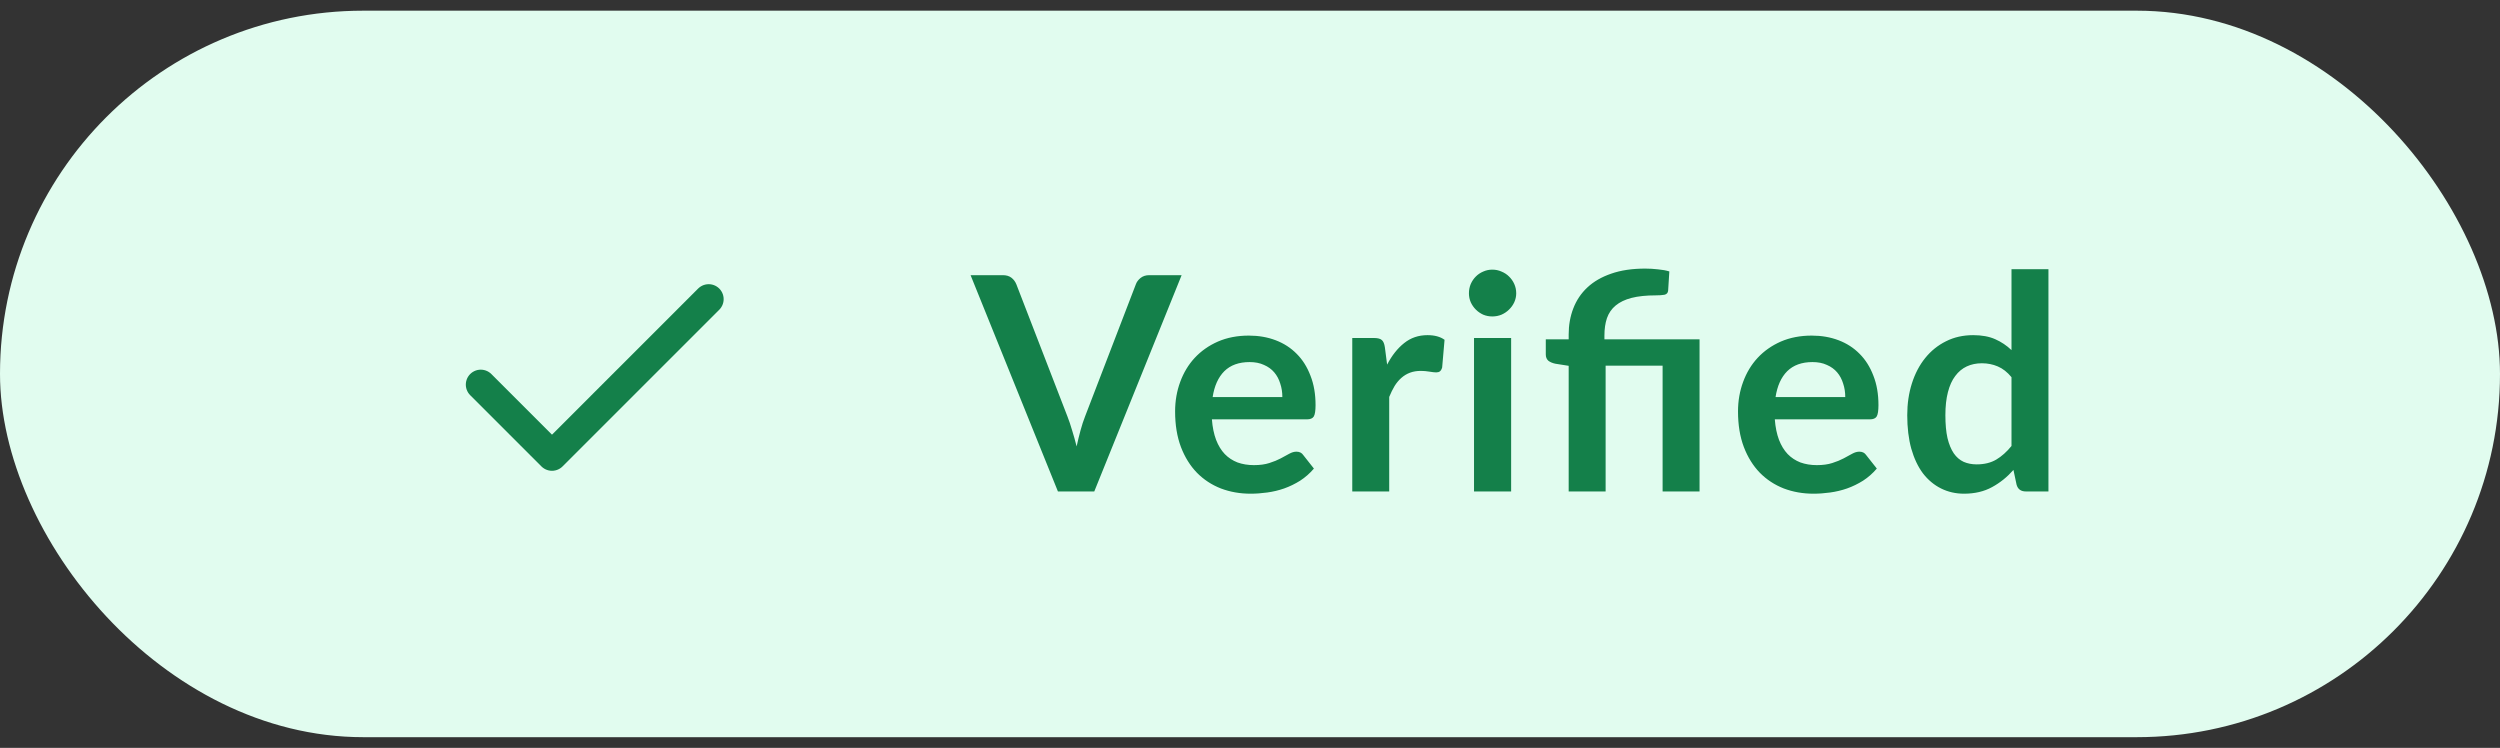 <svg width="117" height="35" viewBox="0 0 117 35" fill="none" xmlns="http://www.w3.org/2000/svg">
<rect x="0" y="0" width="117" height="35" fill="#333333" stroke="none"/>
<rect y="0.5" width="117" height="34" rx="17" fill="#E1FCEF"/>
<path d="M33.167 14L25.833 21.333L22.5 18" stroke="#14804A" stroke-width="1.4" stroke-linecap="round" stroke-linejoin="round"/>
<path d="M55.3 12.878L51.212 23H49.511L45.423 12.878H46.935C47.098 12.878 47.231 12.918 47.334 12.997C47.437 13.076 47.514 13.179 47.565 13.305L49.952 19.479C50.031 19.68 50.106 19.901 50.176 20.144C50.251 20.382 50.321 20.632 50.386 20.893C50.442 20.632 50.503 20.382 50.568 20.144C50.633 19.901 50.706 19.68 50.785 19.479L53.158 13.305C53.195 13.198 53.268 13.1 53.375 13.011C53.487 12.922 53.622 12.878 53.781 12.878H55.3ZM60.014 18.583C60.014 18.359 59.982 18.149 59.916 17.953C59.856 17.752 59.762 17.577 59.636 17.428C59.51 17.279 59.349 17.162 59.153 17.078C58.962 16.989 58.738 16.945 58.481 16.945C57.982 16.945 57.588 17.087 57.298 17.372C57.014 17.657 56.832 18.06 56.752 18.583H60.014ZM56.717 19.626C56.745 19.995 56.811 20.314 56.913 20.585C57.016 20.851 57.151 21.073 57.319 21.25C57.487 21.423 57.686 21.553 57.914 21.642C58.148 21.726 58.404 21.768 58.684 21.768C58.964 21.768 59.205 21.735 59.405 21.67C59.611 21.605 59.788 21.532 59.937 21.453C60.091 21.374 60.224 21.301 60.336 21.236C60.453 21.171 60.565 21.138 60.672 21.138C60.817 21.138 60.924 21.192 60.994 21.299L61.491 21.929C61.3 22.153 61.085 22.342 60.847 22.496C60.609 22.645 60.36 22.767 60.098 22.86C59.842 22.949 59.578 23.012 59.307 23.049C59.041 23.086 58.782 23.105 58.53 23.105C58.031 23.105 57.567 23.023 57.137 22.86C56.708 22.692 56.335 22.447 56.017 22.125C55.7 21.798 55.45 21.397 55.268 20.921C55.086 20.44 54.995 19.885 54.995 19.255C54.995 18.765 55.075 18.305 55.233 17.876C55.392 17.442 55.618 17.066 55.912 16.749C56.211 16.427 56.573 16.173 56.997 15.986C57.427 15.799 57.91 15.706 58.446 15.706C58.899 15.706 59.317 15.778 59.699 15.923C60.082 16.068 60.411 16.28 60.686 16.56C60.962 16.835 61.176 17.176 61.33 17.582C61.489 17.983 61.568 18.443 61.568 18.961C61.568 19.222 61.54 19.4 61.484 19.493C61.428 19.582 61.321 19.626 61.162 19.626H56.717ZM64.917 17.064C65.141 16.635 65.407 16.299 65.715 16.056C66.023 15.809 66.387 15.685 66.807 15.685C67.138 15.685 67.404 15.757 67.605 15.902L67.493 17.197C67.469 17.281 67.434 17.342 67.388 17.379C67.346 17.412 67.287 17.428 67.213 17.428C67.143 17.428 67.038 17.416 66.898 17.393C66.763 17.37 66.629 17.358 66.499 17.358C66.308 17.358 66.137 17.386 65.988 17.442C65.838 17.498 65.703 17.58 65.582 17.687C65.465 17.79 65.36 17.916 65.267 18.065C65.178 18.214 65.094 18.385 65.015 18.576V23H63.286V15.818H64.301C64.478 15.818 64.602 15.851 64.672 15.916C64.742 15.977 64.788 16.089 64.812 16.252L64.917 17.064ZM70.721 15.818V23H68.984V15.818H70.721ZM70.959 13.725C70.959 13.874 70.928 14.014 70.868 14.145C70.807 14.276 70.725 14.39 70.623 14.488C70.525 14.586 70.408 14.665 70.272 14.726C70.137 14.782 69.993 14.81 69.838 14.81C69.689 14.81 69.547 14.782 69.412 14.726C69.281 14.665 69.166 14.586 69.069 14.488C68.971 14.39 68.891 14.276 68.831 14.145C68.775 14.014 68.746 13.874 68.746 13.725C68.746 13.571 68.775 13.426 68.831 13.291C68.891 13.156 68.971 13.039 69.069 12.941C69.166 12.843 69.281 12.766 69.412 12.71C69.547 12.649 69.689 12.619 69.838 12.619C69.993 12.619 70.137 12.649 70.272 12.71C70.408 12.766 70.525 12.843 70.623 12.941C70.725 13.039 70.807 13.156 70.868 13.291C70.928 13.426 70.959 13.571 70.959 13.725ZM73.414 23V17.12L72.791 17.022C72.656 16.994 72.546 16.947 72.462 16.882C72.383 16.812 72.343 16.714 72.343 16.588V15.881H73.414V15.65C73.414 15.211 73.487 14.805 73.631 14.432C73.776 14.054 73.995 13.727 74.289 13.452C74.583 13.177 74.954 12.962 75.402 12.808C75.855 12.649 76.387 12.57 76.998 12.57C77.194 12.57 77.392 12.582 77.593 12.605C77.799 12.624 77.976 12.656 78.125 12.703L78.069 13.599C78.06 13.706 78.001 13.772 77.894 13.795C77.787 13.814 77.654 13.823 77.495 13.823C77.043 13.823 76.662 13.863 76.354 13.942C76.051 14.021 75.803 14.14 75.612 14.299C75.425 14.453 75.29 14.649 75.206 14.887C75.127 15.12 75.087 15.393 75.087 15.706V15.881H79.539V23H77.81V17.113H75.143V23H73.414ZM86.358 18.583C86.358 18.359 86.326 18.149 86.26 17.953C86.2 17.752 86.106 17.577 85.98 17.428C85.854 17.279 85.693 17.162 85.497 17.078C85.306 16.989 85.082 16.945 84.825 16.945C84.326 16.945 83.932 17.087 83.642 17.372C83.358 17.657 83.176 18.06 83.096 18.583H86.358ZM83.061 19.626C83.089 19.995 83.155 20.314 83.257 20.585C83.36 20.851 83.495 21.073 83.663 21.25C83.831 21.423 84.03 21.553 84.258 21.642C84.492 21.726 84.748 21.768 85.028 21.768C85.308 21.768 85.549 21.735 85.749 21.67C85.955 21.605 86.132 21.532 86.281 21.453C86.435 21.374 86.568 21.301 86.68 21.236C86.797 21.171 86.909 21.138 87.016 21.138C87.161 21.138 87.268 21.192 87.338 21.299L87.835 21.929C87.644 22.153 87.429 22.342 87.191 22.496C86.953 22.645 86.704 22.767 86.442 22.86C86.186 22.949 85.922 23.012 85.651 23.049C85.385 23.086 85.126 23.105 84.874 23.105C84.375 23.105 83.911 23.023 83.481 22.86C83.052 22.692 82.679 22.447 82.361 22.125C82.044 21.798 81.794 21.397 81.612 20.921C81.43 20.44 81.339 19.885 81.339 19.255C81.339 18.765 81.419 18.305 81.577 17.876C81.736 17.442 81.962 17.066 82.256 16.749C82.555 16.427 82.917 16.173 83.341 15.986C83.771 15.799 84.254 15.706 84.79 15.706C85.243 15.706 85.661 15.778 86.043 15.923C86.426 16.068 86.755 16.28 87.03 16.56C87.306 16.835 87.52 17.176 87.674 17.582C87.833 17.983 87.912 18.443 87.912 18.961C87.912 19.222 87.884 19.4 87.828 19.493C87.772 19.582 87.665 19.626 87.506 19.626H83.061ZM94.138 17.652C93.942 17.414 93.727 17.246 93.494 17.148C93.265 17.05 93.018 17.001 92.752 17.001C92.49 17.001 92.255 17.05 92.045 17.148C91.835 17.246 91.655 17.395 91.506 17.596C91.356 17.792 91.242 18.044 91.163 18.352C91.084 18.655 91.044 19.015 91.044 19.43C91.044 19.85 91.076 20.207 91.142 20.501C91.212 20.79 91.31 21.028 91.436 21.215C91.562 21.397 91.716 21.53 91.898 21.614C92.08 21.693 92.283 21.733 92.507 21.733C92.866 21.733 93.172 21.658 93.424 21.509C93.676 21.36 93.914 21.147 94.138 20.872V17.652ZM95.867 12.598V23H94.81C94.581 23 94.436 22.895 94.376 22.685L94.229 21.992C93.939 22.323 93.606 22.592 93.228 22.797C92.855 23.002 92.418 23.105 91.919 23.105C91.527 23.105 91.168 23.023 90.841 22.86C90.514 22.697 90.232 22.461 89.994 22.153C89.76 21.84 89.579 21.455 89.448 20.998C89.322 20.541 89.259 20.018 89.259 19.43C89.259 18.898 89.331 18.403 89.476 17.946C89.621 17.489 89.828 17.092 90.099 16.756C90.37 16.42 90.694 16.159 91.072 15.972C91.45 15.781 91.874 15.685 92.346 15.685C92.747 15.685 93.09 15.748 93.375 15.874C93.659 16 93.914 16.17 94.138 16.385V12.598H95.867Z" fill="#14804A"/>
</svg>
